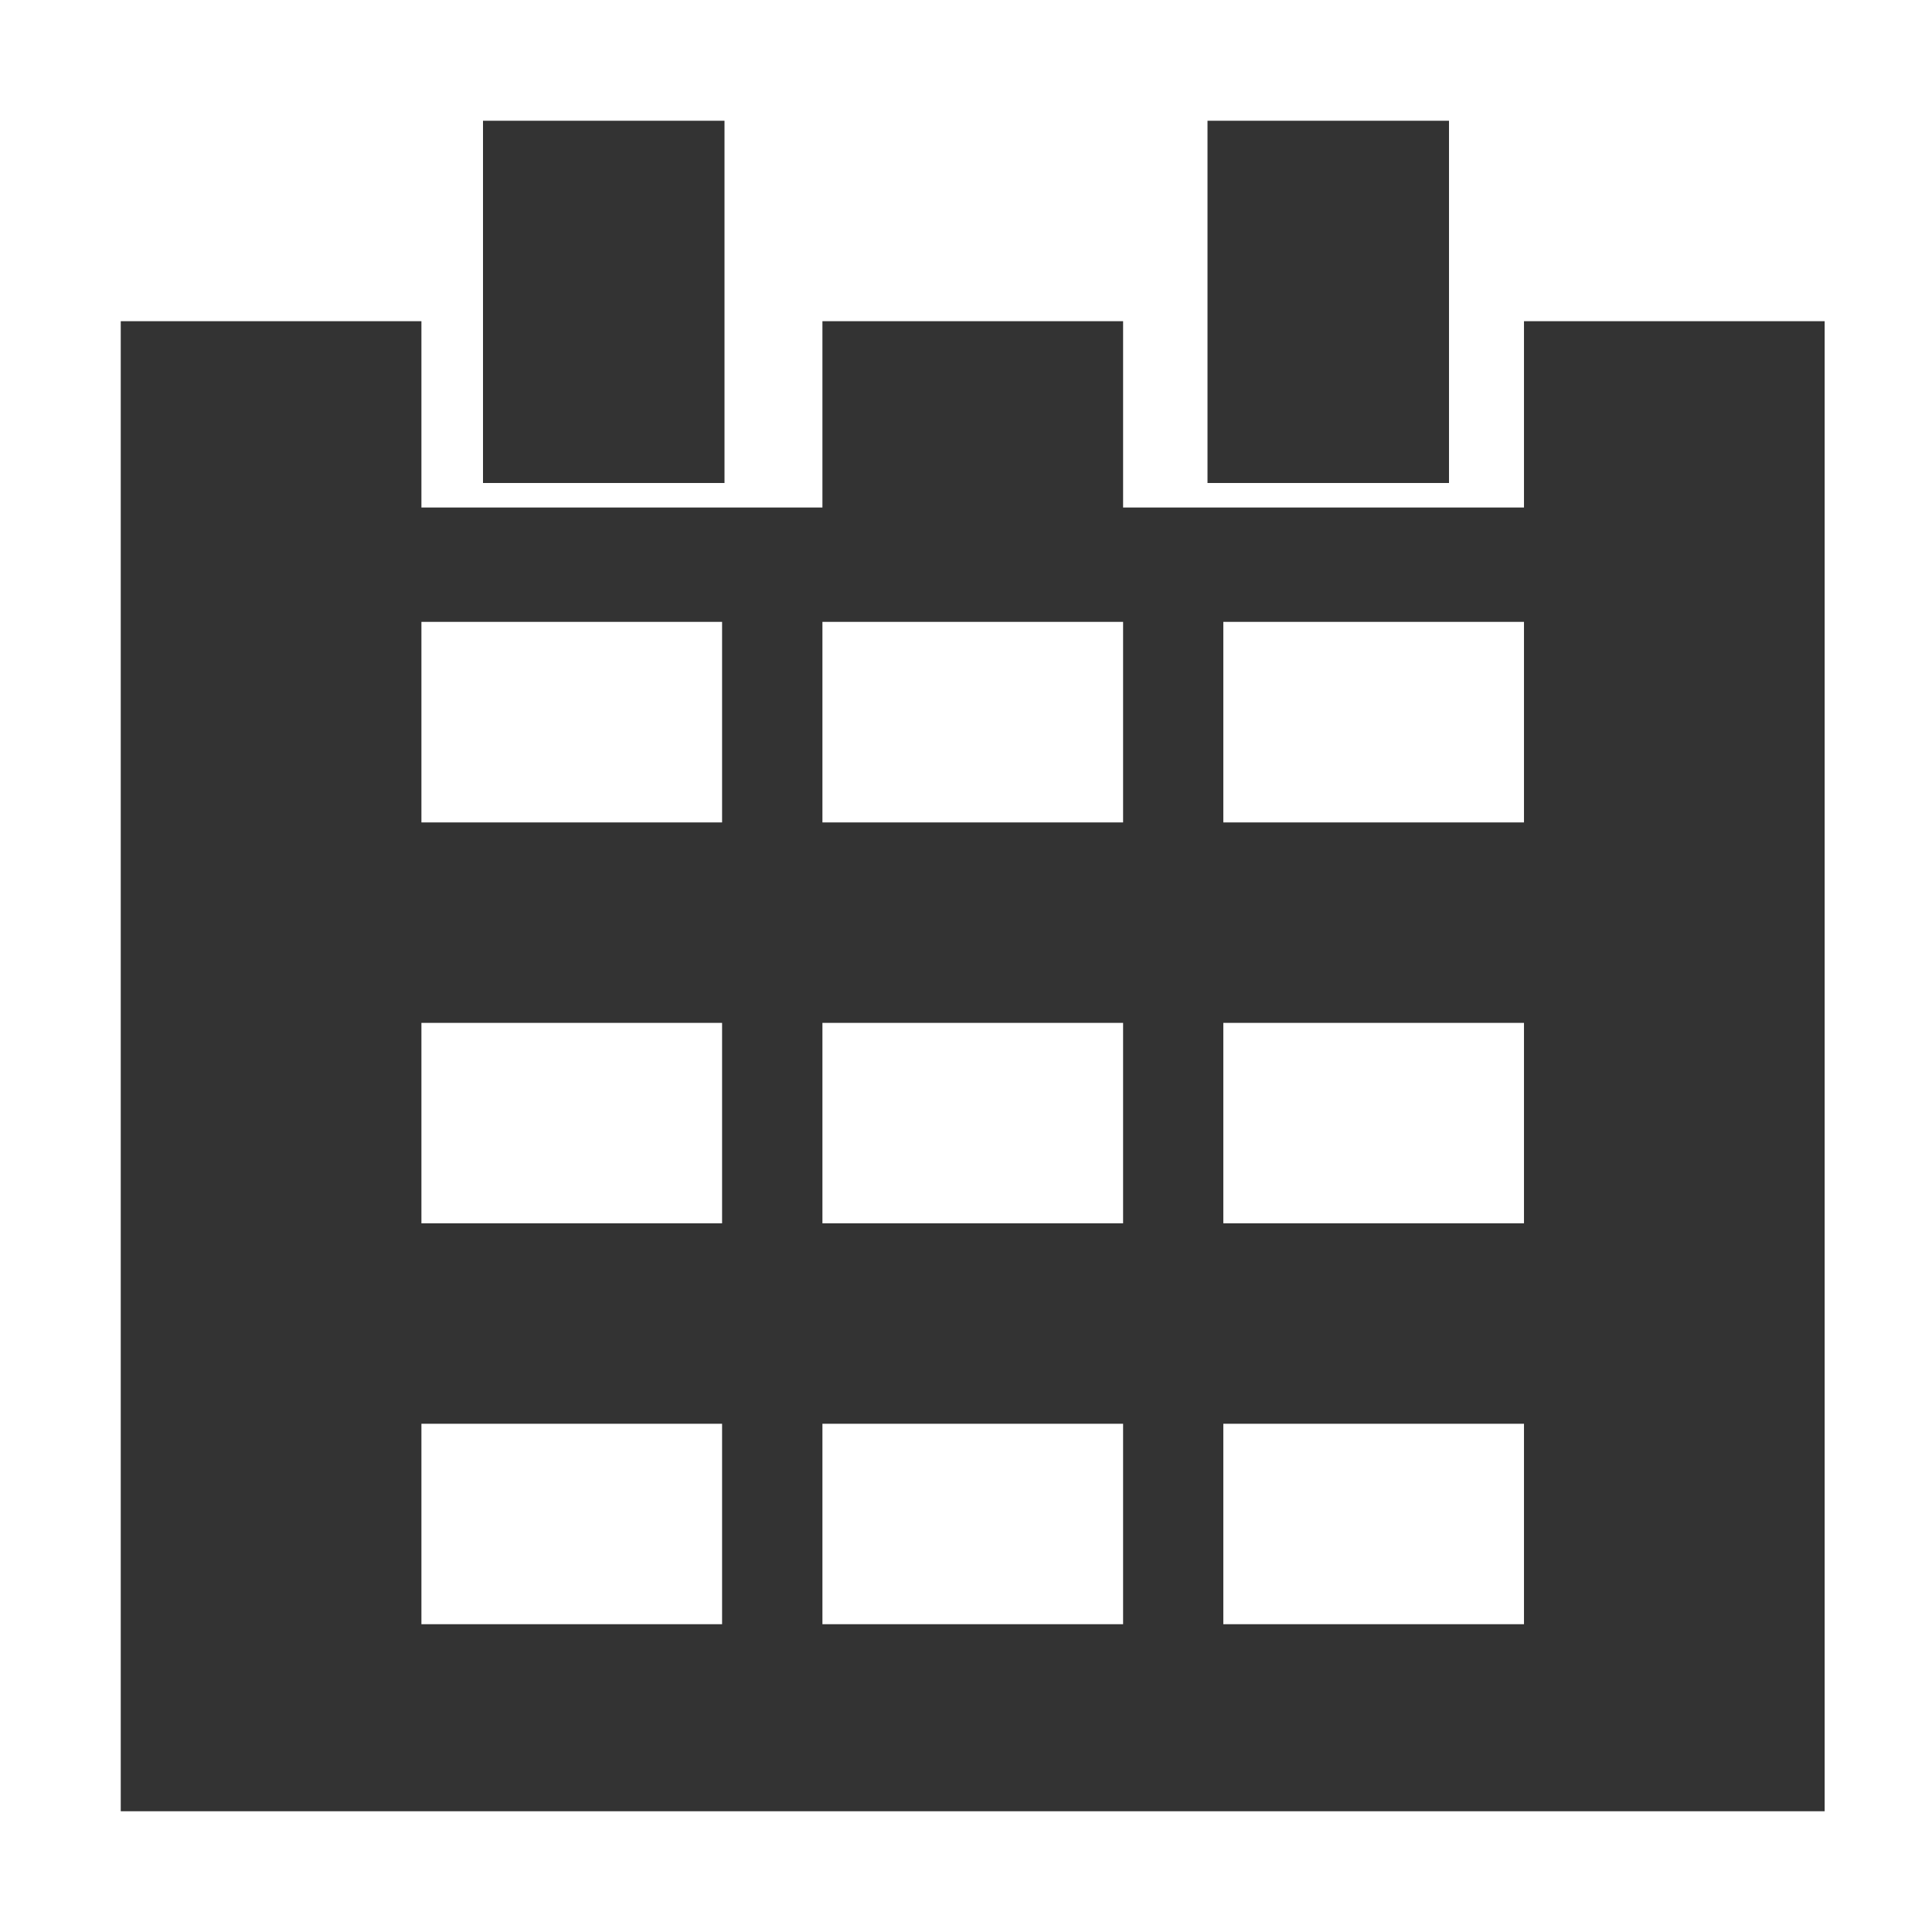 <svg width="16" height="16" viewBox="0 0 16 16" fill="none" xmlns="http://www.w3.org/2000/svg">
<path d="M3.49 4.203H6.811V2.66H9.301V4.203H12.621V2.66H15.111V15H1V2.66H3.49V4.203ZM3.49 13.451H5.98V11.791H3.49V13.451ZM6.811 13.451H9.301V11.791H6.811V13.451ZM10.131 11.791V13.451H12.621V11.791H10.131ZM3.49 10.131H5.98V8.471H3.49V10.131ZM6.811 10.131H9.301V8.471H6.811V10.131ZM10.131 10.131H12.621V8.471H10.131V10.131ZM3.49 6.811H5.98V5.15H3.49V6.811ZM6.811 6.811H9.301V5.15H6.811V6.811ZM10.131 6.811H12.621V5.15H10.131V6.811Z" fill="#333333"/>
<rect x="4" y="1" width="2" height="3" fill="#333333"/>
<rect x="10" y="1" width="2" height="3" fill="#333333"/>
</svg>
